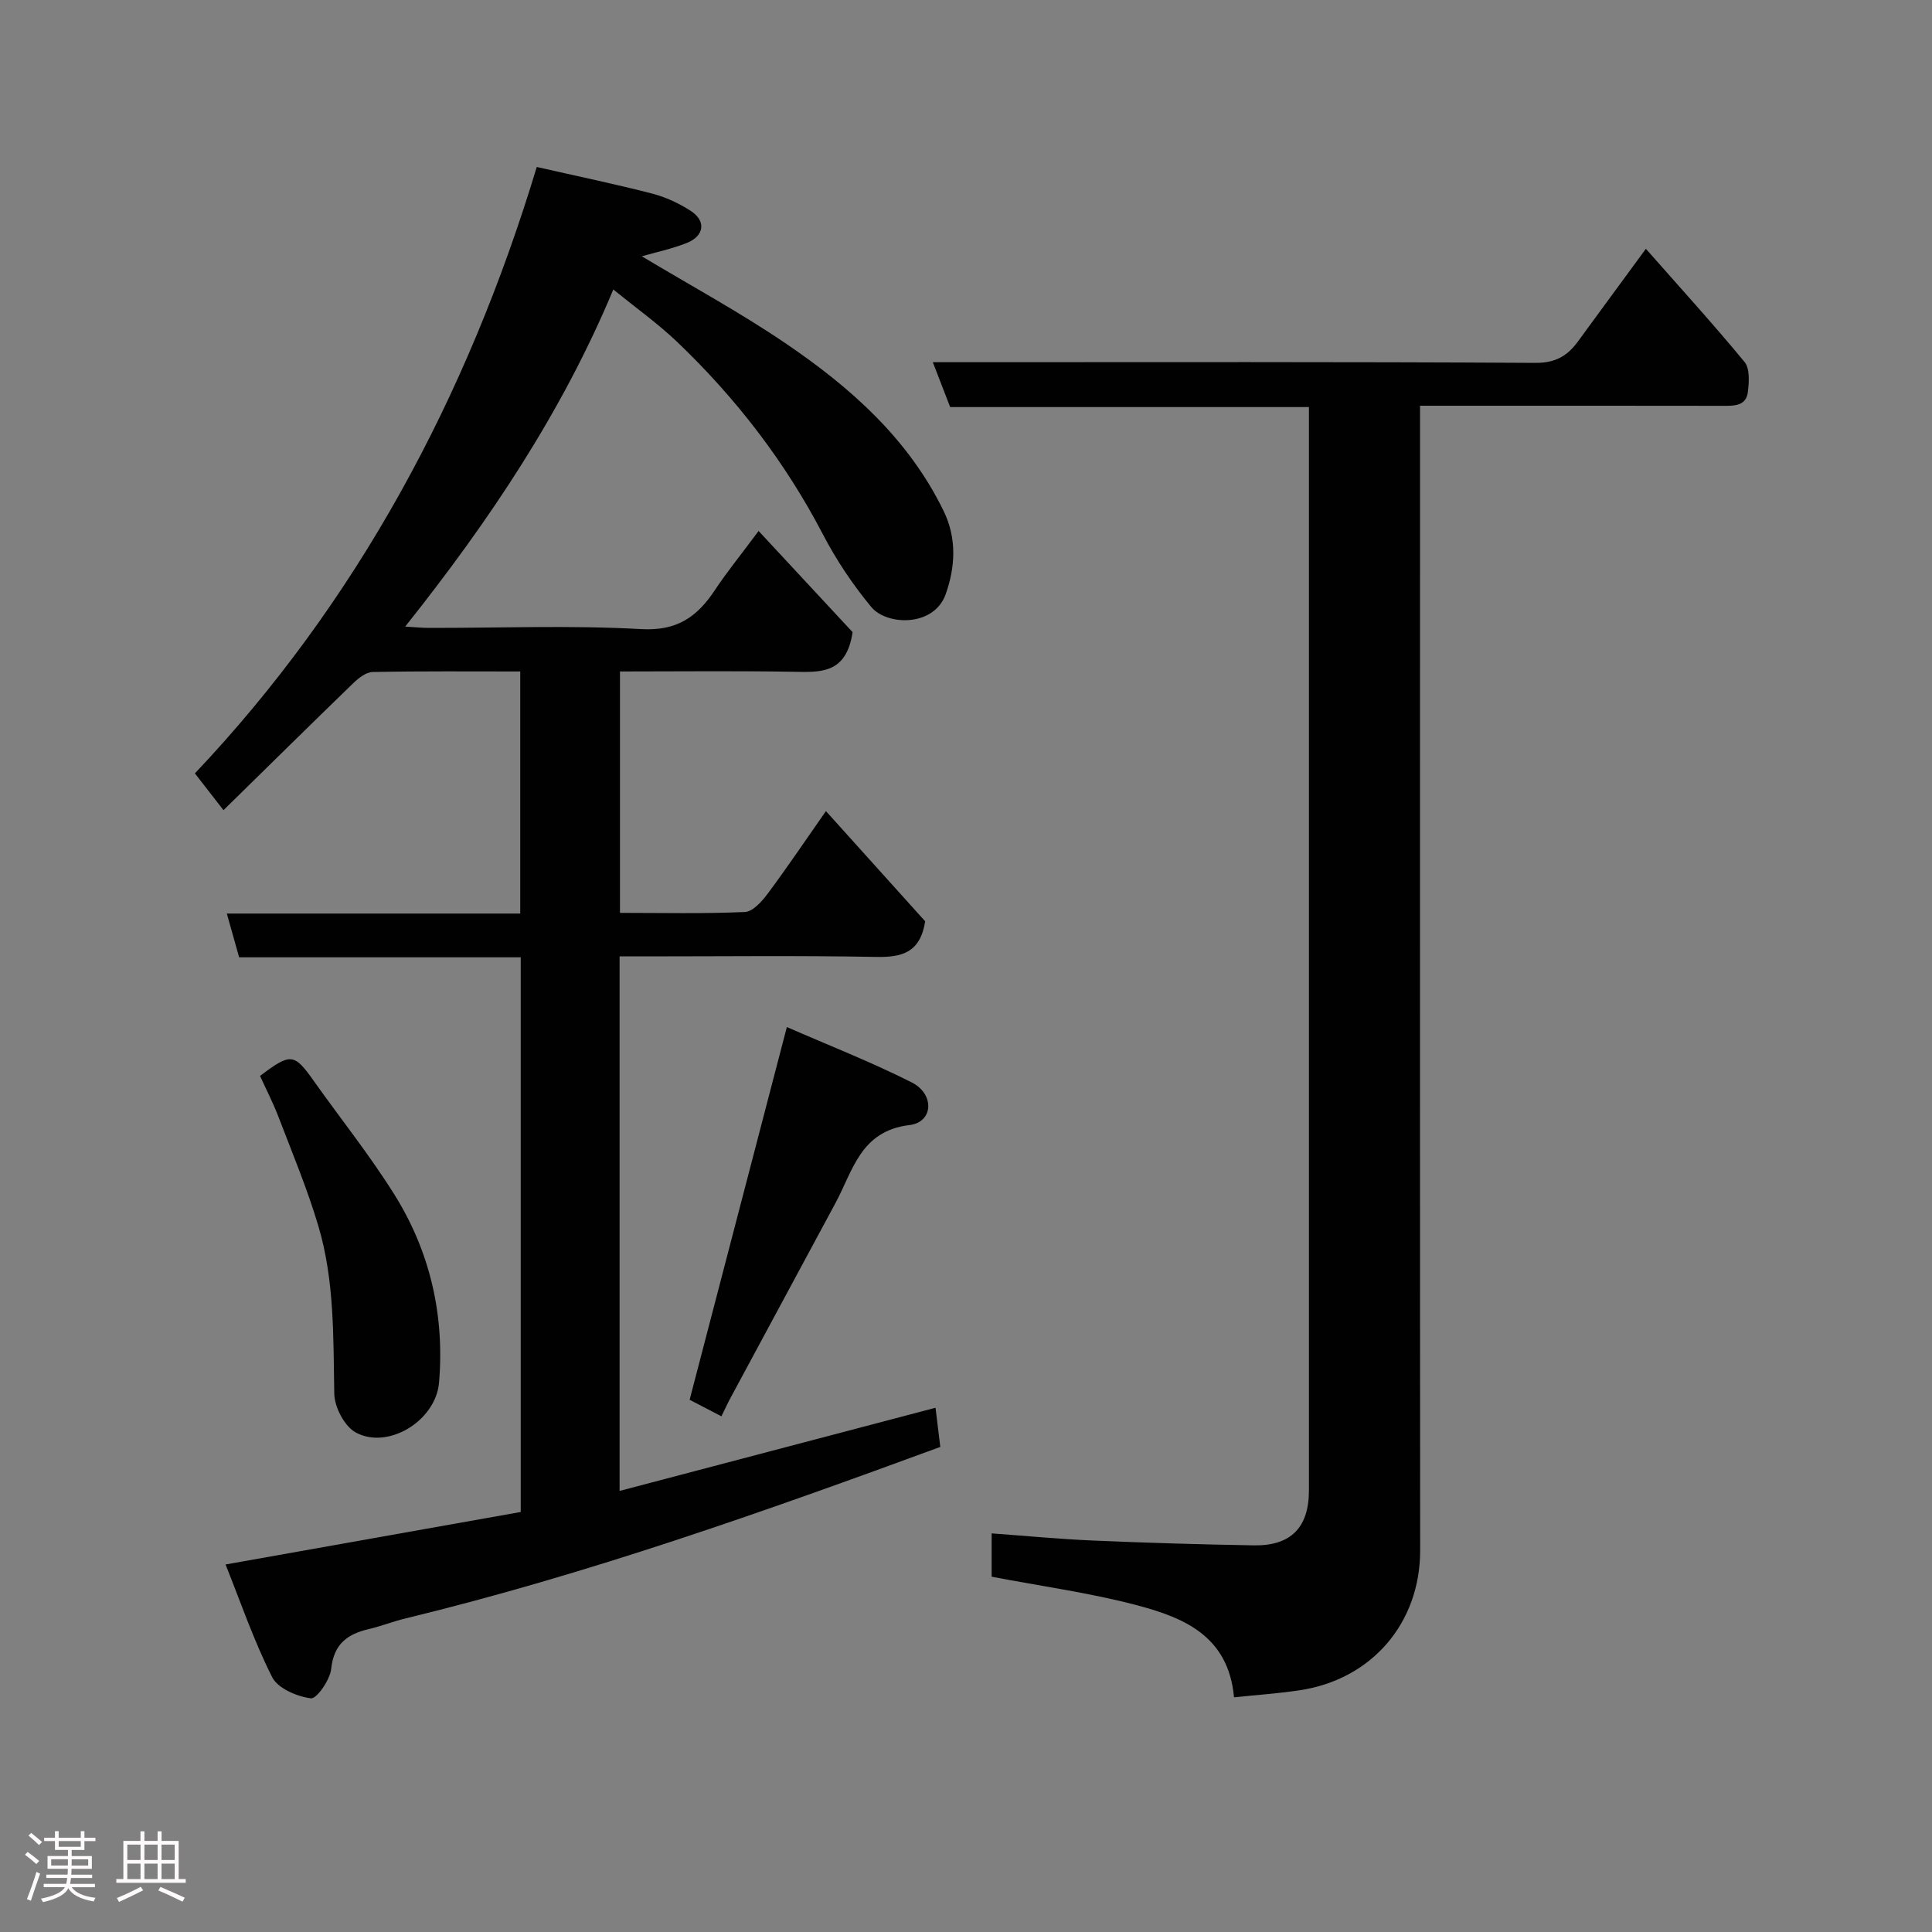 <svg enable-background="new 0 0 400 400" viewBox="0 0 400 400" xmlns="http://www.w3.org/2000/svg"><rect x="0" y="0" width="400" height="400" fill="#808080" stroke="none"/><path d="m5.17 384 .55-.58c.85.61 1.65 1.24 2.4 1.87l-.59.64c-.83-.73-1.62-1.38-2.36-1.93m1.22 9.53-.82-.34c.71-1.76 1.37-3.64 1.98-5.63.24.13.5.25.76.36-.6 1.67-1.24 3.54-1.92 5.61m-.5-13.5.57-.54c.56.44 1.31 1.06 2.26 1.87l-.64.64c-.68-.66-1.41-1.32-2.19-1.97m3.25.46h2.24v-1.36h.77v1.36h4.57v-1.36h.76v1.36h2.28v.69h-2.28v1.84h-2.64v1.26h4.18v2.64h-4.21c0 .45-.02.86-.05 1.21h4.32v.69h-4.38c-.04.34-.1.75-.19 1.22h5.15v.69h-4.82c.87 1.19 2.51 1.92 4.93 2.19-.17.31-.3.57-.37.76-2.77-.49-4.52-1.41-5.26-2.76-.56 1.26-2.3 2.23-5.24 2.9-.12-.24-.26-.48-.43-.72 2.73-.55 4.38-1.34 4.96-2.38h-4.38v-.69h4.65c.1-.38.17-.79.21-1.22h-4.32v-.69h4.4c.03-.34.05-.75.05-1.21h-4.2v-2.64h4.23v-1.26h-2.69v-1.84h-2.24zm1.46 4.46v1.29h3.45c.01-.4.02-.57.01-.53v-.32-.45h-3.46zm1.55-2.59h4.57v-1.19h-4.57zm6.11 2.59h-3.42v.77c-.02.19-.01.37-.02.53h3.44z" fill="#fcfafa"/><path d="m32.63 379.16h.82v1.98h3.54v7.89h1.46v.78h-14.37v-.78h1.46v-7.89h3.54v-1.98h.82v1.98h2.73zm-3.49 11.48.5.73c-1.61.82-3.28 1.63-5 2.41-.13-.27-.28-.55-.44-.82 1.75-.72 3.4-1.49 4.94-2.32m-2.78-5.55h2.73v-3.18h-2.73zm0 3.95h2.73v-3.2h-2.73zm3.54-3.95h2.73v-3.18h-2.73zm0 3.95h2.73v-3.2h-2.73zm7.89 4.68c-1.84-.92-3.51-1.7-5.02-2.32l.45-.73c1.89.8 3.57 1.55 5.04 2.23zm-1.62-11.81h-2.73v3.18h2.73zm-2.73 7.13h2.73v-3.2h-2.73z" fill="#fcfafa"/><g fill="#010102"><path d="m111.13 34.57c8.71 1.98 16.35 3.56 23.89 5.51 2.79.72 5.56 2.01 7.99 3.58 3.24 2.1 2.82 5.21-.86 6.66-3.09 1.22-6.38 1.91-9.27 2.74 9.92 5.96 20.13 11.49 29.69 17.97 13.43 9.11 25.49 19.75 32.8 34.77 2.79 5.74 2.4 11.68.41 17.26-2.41 6.74-12.15 6.52-15.4 2.6-3.83-4.61-7.24-9.72-10.01-15.04-7.83-15.02-18-28.21-30.19-39.85-3.91-3.73-8.35-6.89-13.2-10.84-10.58 25.37-25.64 47.87-43.09 69.8 2.12.12 3.51.27 4.89.27 14.66.02 29.36-.57 43.98.25 7.44.42 11.6-2.56 15.26-8.09 2.32-3.52 5-6.8 9.04-12.23 7 7.53 13.58 14.62 19.46 20.95-1.31 8.77-6.76 8.29-12.38 8.2-11.81-.2-23.62-.06-35.78-.06v49.98c8.65 0 17.27.2 25.86-.18 1.64-.07 3.52-2.18 4.71-3.78 3.97-5.32 7.68-10.84 12.07-17.11 7.37 8.18 14.18 15.75 20.55 22.82-1.03 6.52-4.85 7.47-10.16 7.37-15.99-.3-31.99-.11-47.99-.11-1.63 0-3.26 0-5.12 0v110.67c22.06-5.81 43.7-11.5 65.41-17.22.31 2.5.64 5.22.99 8.11-36.36 13.36-72.97 26.35-110.81 35.53-2.53.61-4.97 1.59-7.5 2.18-4.47 1.04-7.26 3.11-7.8 8.24-.24 2.28-3.01 6.25-4.2 6.1-2.89-.37-6.84-2.05-8.02-4.38-3.82-7.57-6.58-15.66-9.65-23.33 21.07-3.75 41.11-7.31 61.11-10.87 0-38.6 0-76.53 0-114.84-19.47 0-38.74 0-58.3 0-.85-3.01-1.62-5.76-2.55-9.06h60.75c0-16.88 0-33.26 0-50.12-10.31 0-20.43-.09-30.55.11-1.38.03-2.95 1.27-4.05 2.34-8.82 8.54-17.56 17.17-26.84 26.27-2.07-2.66-3.84-4.94-5.92-7.62 33.52-35.41 56.4-77.92 70.78-125.55z"/><path d="m340.76 51.51c7.02 7.97 13.91 15.53 20.42 23.42 1.12 1.35.95 4.12.71 6.15-.35 3.01-2.81 2.95-5.24 2.94-20.65-.04-41.29-.02-62.65-.02v6.02c0 76.99-.03 153.98.03 230.97.01 14.92-9.91 26.77-25.12 28.99-4.37.64-8.78.95-13.42 1.43-1.15-12.73-10.44-16.5-20.05-19.05-9.76-2.58-19.83-3.95-30.13-5.92 0-2.75 0-5.83 0-8.97 7.01.51 13.97 1.18 20.95 1.48 11.09.48 22.2.81 33.3 1 7.71.14 11.44-3.71 11.44-11.36 0-72.99 0-145.98 0-218.97 0-1.65 0-3.3 0-5.34-24.86 0-49.45 0-74.28 0-1.19-3.08-2.28-5.9-3.59-9.29h5.75c39.66 0 79.32-.1 118.98.14 4.21.03 6.68-1.46 8.88-4.49 4.5-6.17 9.04-12.33 14.02-19.13z"/><path d="m149.36 293.23c-2.81-1.46-5.08-2.65-6.58-3.42 6.71-25.71 13.29-50.97 20.13-77.17 8.53 3.73 17.38 7.19 25.83 11.45 4.82 2.43 4.5 8.25-.42 8.84-10.16 1.21-11.7 9.38-15.33 16.12-7.25 13.47-14.51 26.93-21.76 40.4-.61 1.13-1.15 2.31-1.87 3.78z"/><path d="m53.84 222.76c6.35-4.82 7.06-4.7 11.12 1.03 5.56 7.84 11.6 15.38 16.69 23.52 7.4 11.83 10.42 25.01 9.25 38.93-.67 7.91-10.54 13.96-17.23 10.35-2.32-1.25-4.41-5.23-4.46-8.01-.22-11.71.07-23.46-3.31-34.79-2.26-7.6-5.34-14.97-8.18-22.39-1.13-2.98-2.61-5.84-3.88-8.64z"/></g></svg>